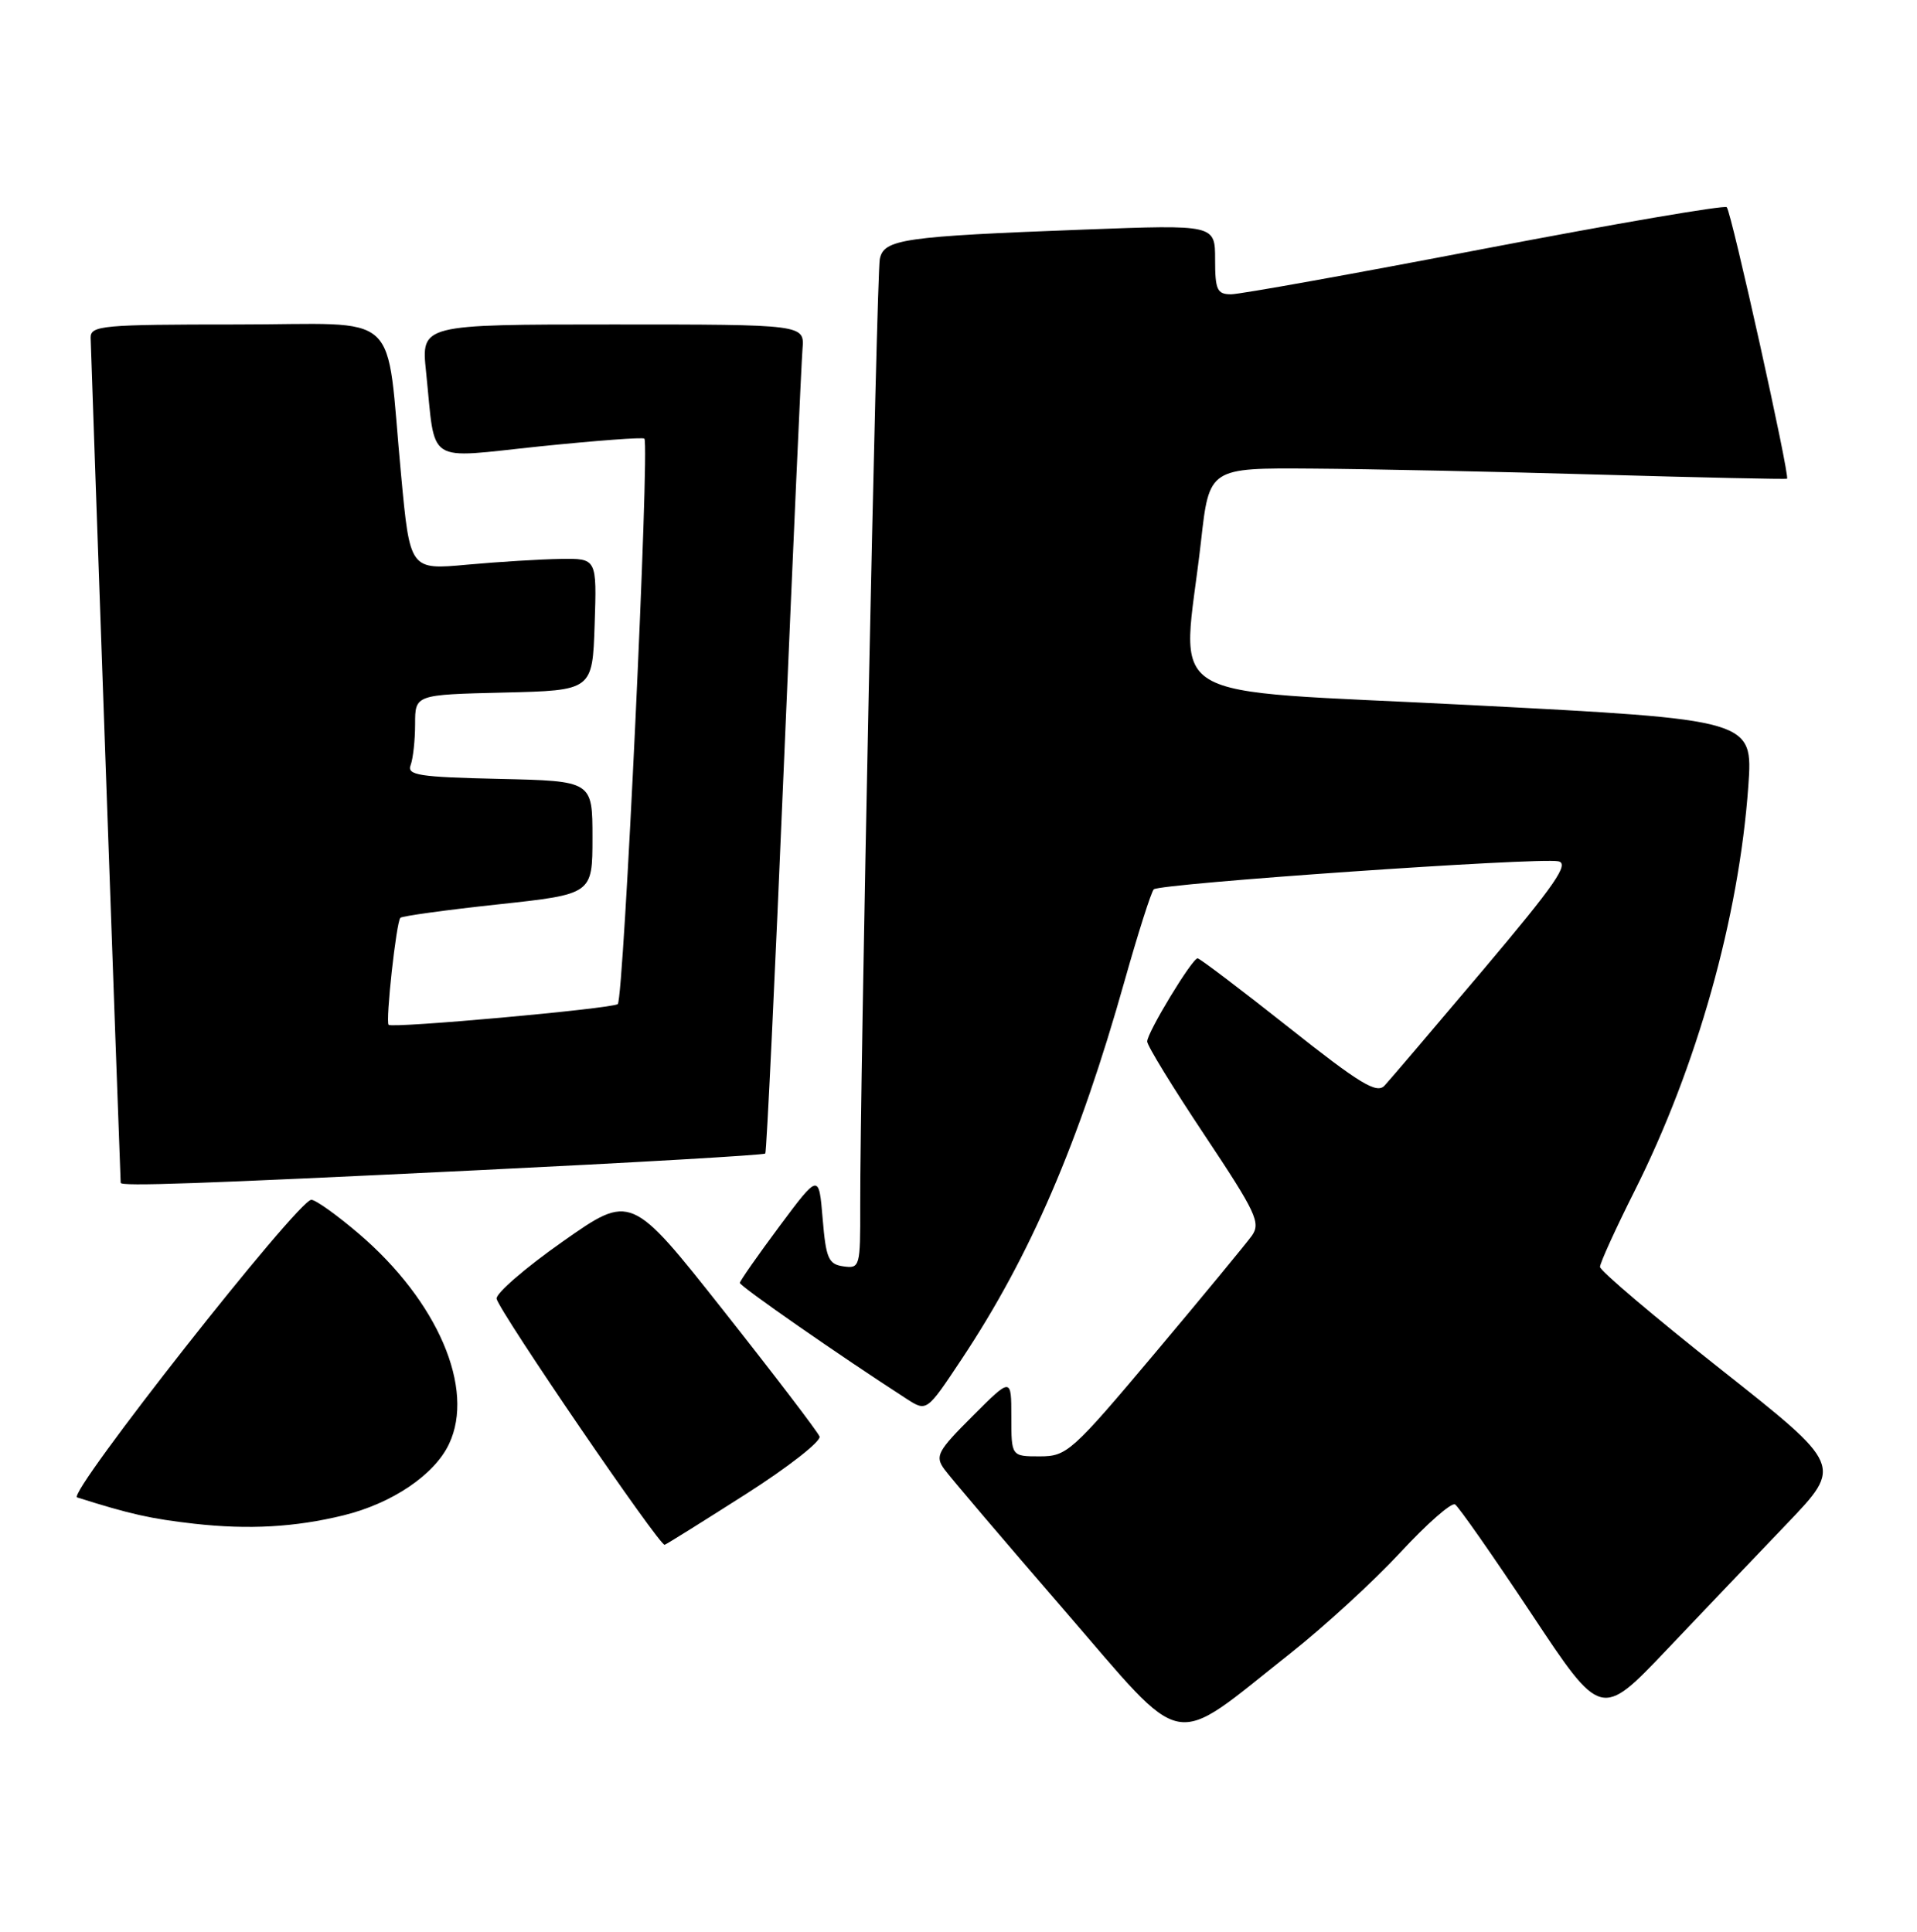 <?xml version="1.0" encoding="UTF-8" standalone="no"?>
<!DOCTYPE svg PUBLIC "-//W3C//DTD SVG 1.1//EN" "http://www.w3.org/Graphics/SVG/1.1/DTD/svg11.dtd" >
<svg xmlns="http://www.w3.org/2000/svg" xmlns:xlink="http://www.w3.org/1999/xlink" version="1.1" viewBox="0 0 254 256">
 <g >
 <path fill="currentColor"
d=" M 171.00 219.08 C 175.47 215.55 182.01 209.55 185.53 205.75 C 189.05 201.95 192.31 199.08 192.79 199.37 C 193.26 199.66 197.81 206.17 202.90 213.84 C 212.14 227.78 212.14 227.78 220.82 218.65 C 225.59 213.63 232.79 206.07 236.82 201.87 C 244.13 194.22 244.13 194.22 228.07 181.52 C 219.23 174.53 212.00 168.40 212.00 167.89 C 212.00 167.38 214.05 162.87 216.56 157.87 C 224.85 141.37 230.41 121.57 231.65 104.17 C 232.27 95.37 232.27 95.37 194.89 93.44 C 152.50 91.24 156.64 93.75 159.13 71.75 C 160.22 62.00 160.22 62.00 173.86 62.10 C 181.36 62.15 198.53 62.51 212.00 62.90 C 225.47 63.29 236.62 63.53 236.78 63.44 C 237.20 63.19 229.41 28.08 228.79 27.46 C 228.49 27.16 214.06 29.63 196.74 32.95 C 179.41 36.28 164.28 39.00 163.12 39.00 C 161.27 39.00 161.00 38.42 161.00 34.39 C 161.00 29.77 161.00 29.77 143.75 30.42 C 119.63 31.33 117.09 31.69 116.57 34.34 C 116.15 36.48 113.94 143.76 113.98 159.82 C 114.00 167.88 113.93 168.13 111.75 167.82 C 109.77 167.54 109.44 166.78 109.00 161.50 C 108.50 155.50 108.50 155.50 103.28 162.50 C 100.42 166.35 98.05 169.73 98.03 170.01 C 98.01 170.44 111.34 179.71 120.14 185.39 C 122.79 187.09 122.79 187.09 127.39 180.16 C 136.50 166.46 142.97 151.45 149.01 129.98 C 150.79 123.67 152.53 118.21 152.87 117.86 C 153.62 117.09 203.74 113.61 206.46 114.14 C 207.99 114.43 206.08 117.19 196.54 128.50 C 190.04 136.20 184.15 143.11 183.46 143.86 C 182.42 144.99 180.24 143.67 170.70 136.11 C 164.37 131.10 158.96 127.00 158.68 127.00 C 157.96 127.00 152.00 136.83 152.00 138.02 C 152.00 138.57 155.42 144.15 159.61 150.44 C 166.44 160.70 167.08 162.05 165.86 163.77 C 165.11 164.81 159.33 171.82 153.01 179.34 C 142.00 192.43 141.36 193.00 137.76 193.00 C 134.00 193.00 134.00 193.00 134.00 187.76 C 134.00 182.52 134.00 182.52 128.87 187.66 C 124.21 192.31 123.86 192.96 125.12 194.70 C 125.88 195.75 133.00 204.12 140.94 213.30 C 157.45 232.39 154.81 231.88 171.00 219.08 Z  M 98.83 198.00 C 104.43 194.43 108.82 190.99 108.59 190.37 C 108.35 189.75 102.63 182.25 95.88 173.71 C 83.60 158.17 83.60 158.17 74.55 164.54 C 69.57 168.04 65.64 171.45 65.80 172.12 C 66.28 174.00 87.43 204.96 88.07 204.72 C 88.39 204.60 93.23 201.57 98.83 198.00 Z  M 45.50 200.82 C 51.95 199.24 57.56 195.45 59.49 191.37 C 62.98 184.04 58.00 172.43 47.54 163.49 C 44.65 161.02 41.82 159.00 41.25 159.00 C 39.49 159.00 8.81 198.00 10.22 198.44 C 17.27 200.67 19.96 201.27 25.77 201.93 C 32.97 202.73 39.07 202.39 45.50 200.82 Z  M 63.30 155.08 C 84.09 154.07 101.23 153.07 101.40 152.87 C 101.57 152.67 102.69 129.32 103.88 101.00 C 105.08 72.67 106.18 48.04 106.33 46.25 C 106.60 43.00 106.60 43.00 81.20 43.00 C 55.80 43.00 55.80 43.00 56.45 49.25 C 57.76 61.81 56.14 60.75 71.58 59.15 C 79.01 58.39 85.22 57.92 85.38 58.13 C 86.10 59.03 82.64 132.56 81.85 133.07 C 80.88 133.69 51.96 136.30 51.49 135.81 C 51.06 135.36 52.51 122.15 53.05 121.63 C 53.30 121.39 59.12 120.59 66.00 119.85 C 78.50 118.50 78.50 118.50 78.50 111.00 C 78.50 103.50 78.50 103.50 66.16 103.22 C 55.49 102.98 53.89 102.73 54.41 101.39 C 54.73 100.53 55.00 98.09 55.00 95.95 C 55.00 92.06 55.00 92.06 66.75 91.78 C 78.50 91.50 78.50 91.50 78.79 82.75 C 79.08 74.00 79.08 74.00 74.29 74.07 C 71.66 74.11 66.09 74.45 61.91 74.83 C 54.32 75.53 54.32 75.53 53.15 63.01 C 51.03 40.57 53.67 43.00 31.37 43.00 C 13.58 43.00 12.00 43.14 12.01 44.75 C 12.02 45.96 15.82 152.91 15.99 156.75 C 16.01 157.24 26.11 156.89 63.30 155.08 Z "/>
</g>
</svg>